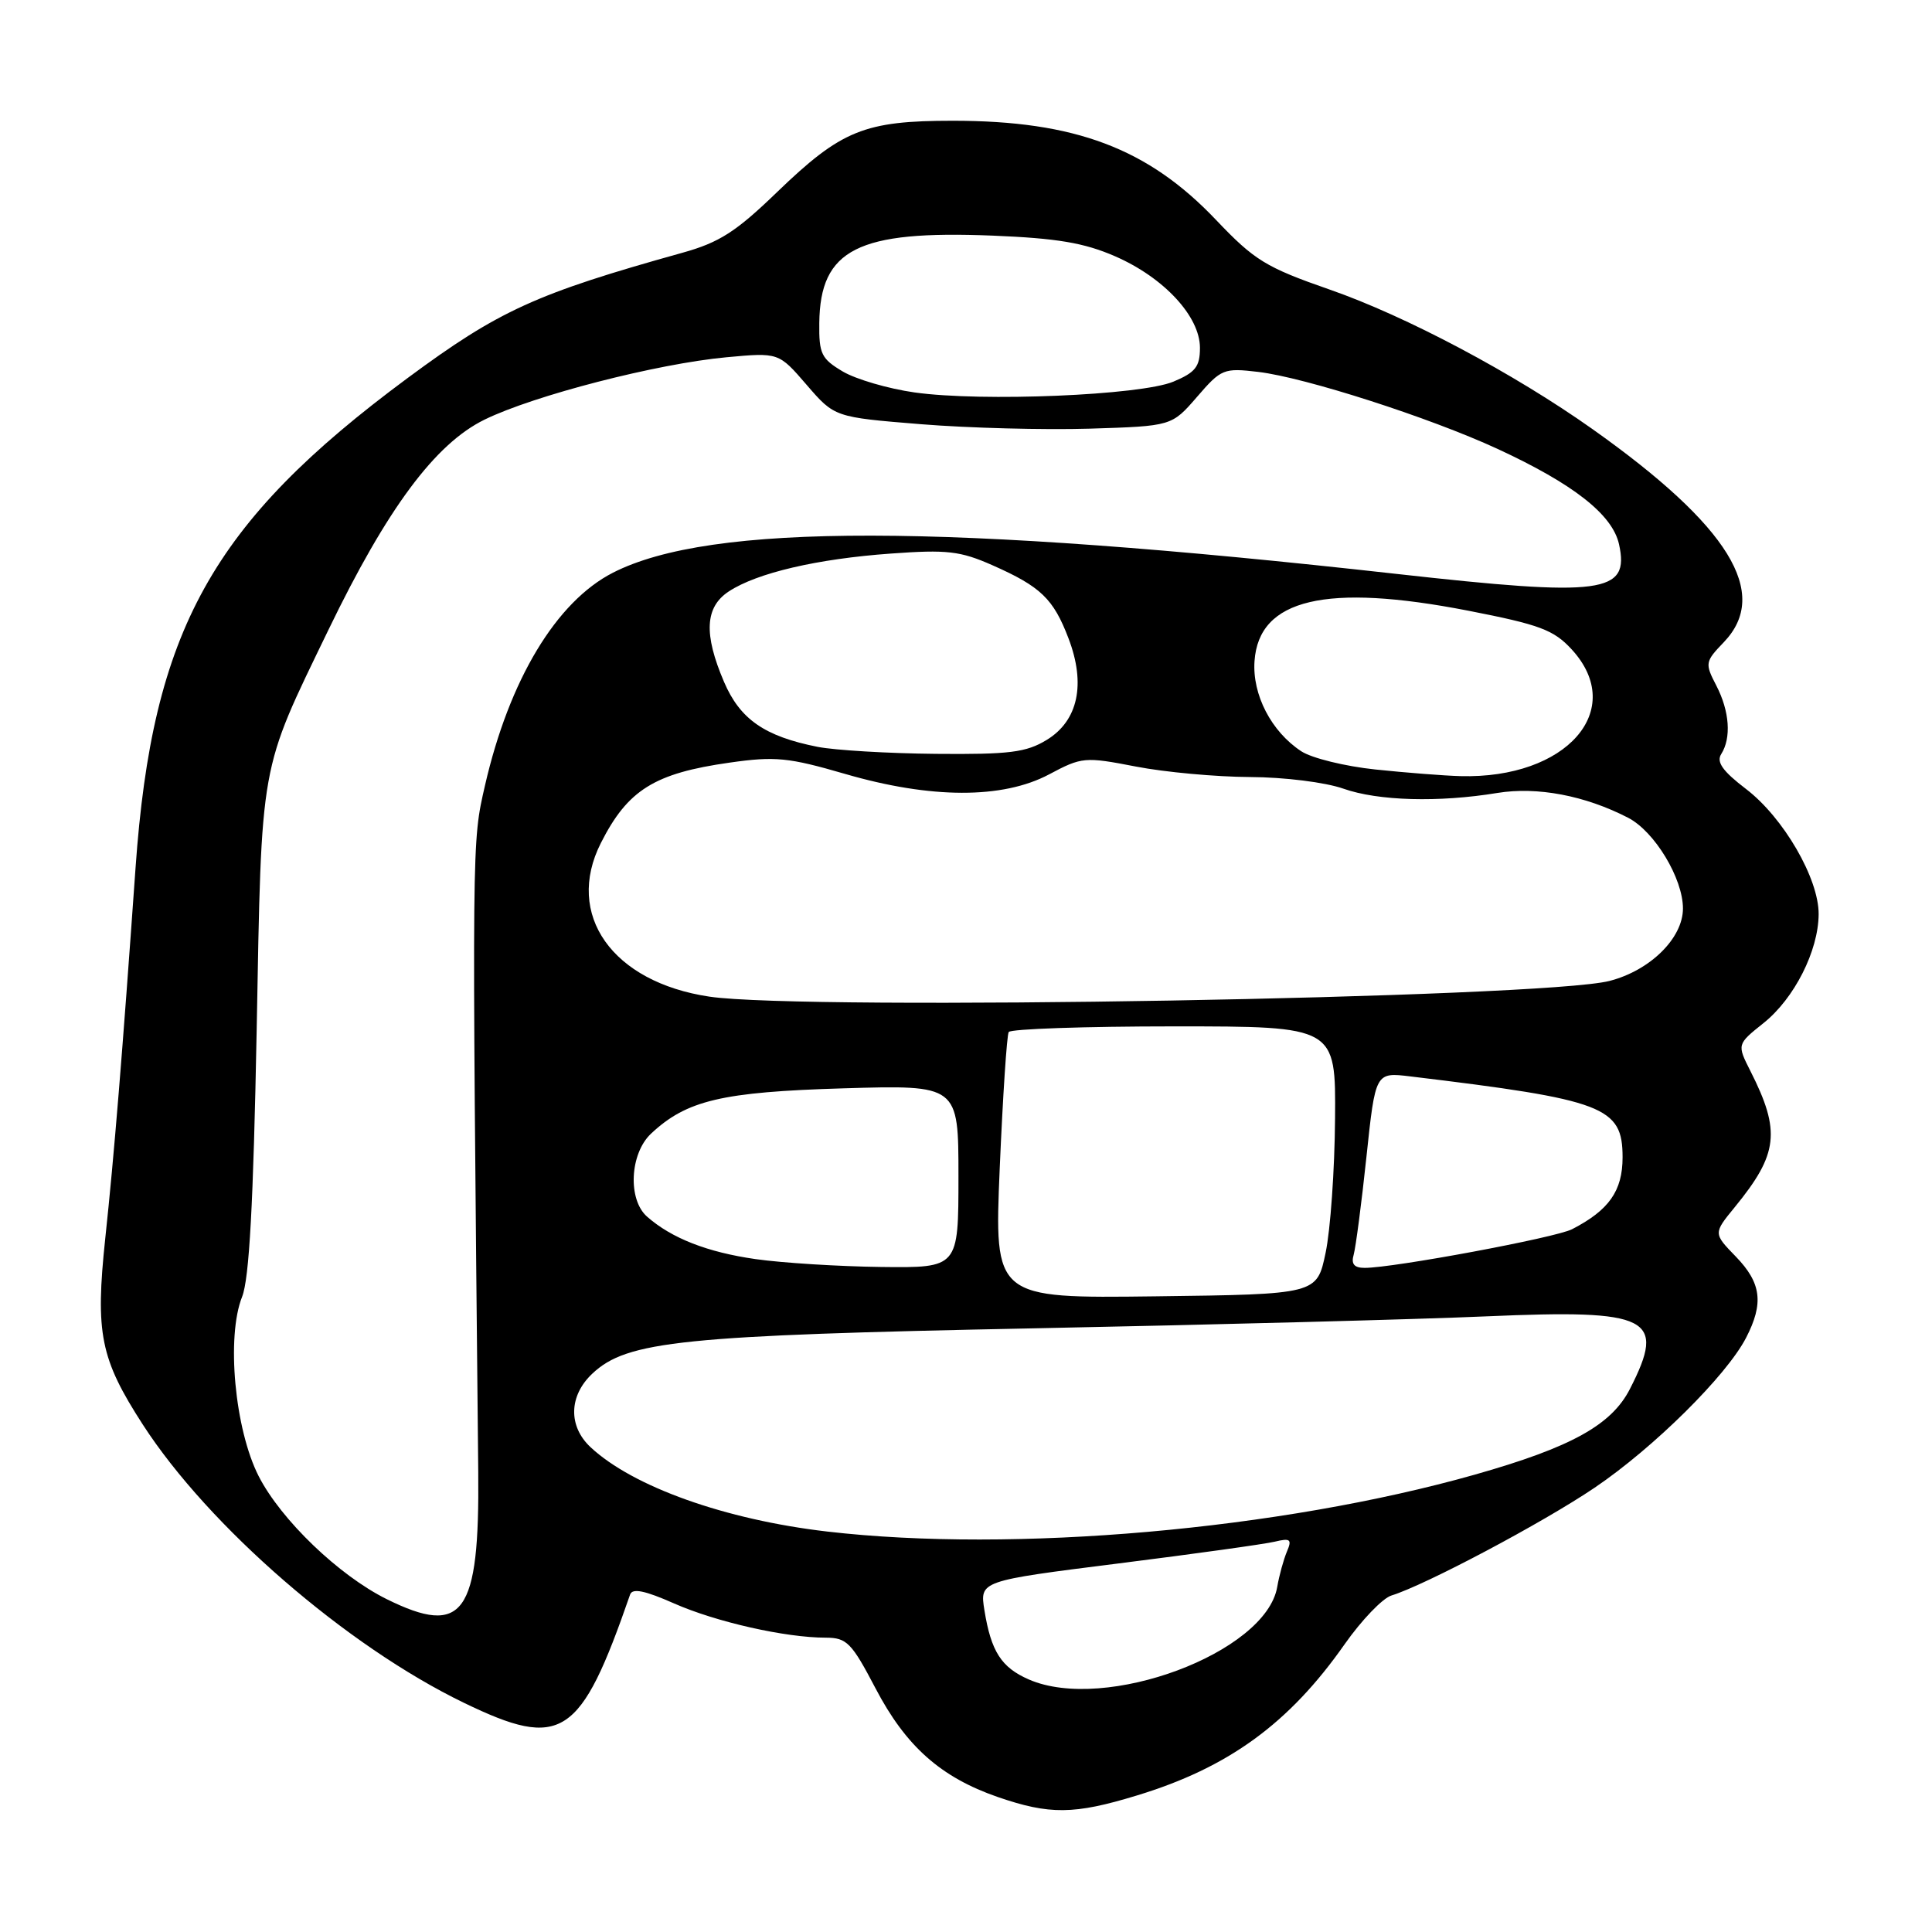<?xml version="1.0" encoding="UTF-8" standalone="no"?>
<!DOCTYPE svg PUBLIC "-//W3C//DTD SVG 1.1//EN" "http://www.w3.org/Graphics/SVG/1.1/DTD/svg11.dtd" >
<svg xmlns="http://www.w3.org/2000/svg" xmlns:xlink="http://www.w3.org/1999/xlink" version="1.1" viewBox="0 0 256 256">
 <g >
 <path fill="currentColor"
d=" M 150.64 237.91 C 162.78 234.22 170.81 228.37 178.17 217.87 C 180.42 214.67 183.21 211.76 184.38 211.41 C 188.84 210.04 204.42 201.78 211.31 197.12 C 219.15 191.81 228.76 182.29 231.36 177.27 C 233.73 172.69 233.39 170.00 230.01 166.51 C 227.02 163.43 227.02 163.43 229.86 159.96 C 235.63 152.91 235.98 149.90 231.95 141.94 C 230.15 138.38 230.15 138.38 233.68 135.56 C 237.75 132.31 240.95 126.00 240.98 121.14 C 241.01 116.42 236.32 108.33 231.35 104.54 C 228.27 102.19 227.40 100.97 228.07 99.92 C 229.43 97.77 229.18 94.25 227.42 90.84 C 225.89 87.89 225.93 87.68 228.42 85.09 C 234.62 78.61 229.11 69.68 211.00 56.85 C 200.58 49.47 186.32 41.89 176.19 38.37 C 167.72 35.42 166.23 34.50 161.14 29.15 C 152.12 19.65 142.45 16.00 126.26 16.00 C 114.53 16.00 111.49 17.24 102.97 25.45 C 97.53 30.71 95.32 32.13 90.43 33.49 C 70.99 38.91 66.11 41.14 54.00 50.10 C 28.06 69.30 20.19 83.47 17.96 115.00 C 16.20 139.86 15.12 153.12 13.95 164.07 C 12.61 176.69 13.29 180.04 18.92 188.76 C 27.67 202.29 45.91 218.10 61.47 225.63 C 74.43 231.90 76.91 230.28 83.49 211.29 C 83.79 210.41 85.44 210.75 89.31 212.46 C 94.88 214.92 104.07 217.00 109.43 217.00 C 112.20 217.01 112.84 217.66 116.00 223.69 C 120.02 231.38 124.64 235.49 132.20 238.11 C 139.08 240.48 142.32 240.45 150.64 237.91 Z  M 136.33 222.54 C 132.68 220.95 131.32 218.83 130.44 213.36 C 129.82 209.48 129.82 209.48 148.16 207.17 C 158.25 205.90 167.59 204.60 168.91 204.28 C 170.99 203.78 171.22 203.97 170.52 205.60 C 170.08 206.65 169.50 208.75 169.24 210.27 C 167.74 219.01 146.45 226.95 136.33 222.54 Z  M 51.23 211.89 C 44.90 208.75 37.24 201.39 34.28 195.61 C 31.10 189.38 29.97 177.12 32.08 171.83 C 33.03 169.43 33.57 159.51 34.01 136.50 C 34.68 100.47 34.32 102.49 43.50 83.50 C 51.29 67.38 57.65 58.81 64.21 55.60 C 70.78 52.39 87.03 48.20 96.25 47.34 C 103.18 46.70 103.18 46.70 106.88 50.99 C 110.58 55.28 110.58 55.28 122.04 56.21 C 128.34 56.72 138.40 56.98 144.38 56.80 C 155.26 56.46 155.26 56.46 158.61 52.59 C 161.82 48.87 162.15 48.74 166.73 49.28 C 172.94 50.02 189.42 55.32 198.41 59.47 C 208.49 64.13 213.66 68.18 214.53 72.12 C 215.96 78.64 212.45 79.11 185.00 76.04 C 125.06 69.34 94.15 69.29 81.23 75.88 C 73.70 79.72 67.47 90.09 64.26 104.09 C 62.52 111.72 62.53 110.49 63.37 195.05 C 63.55 213.93 61.40 216.92 51.23 211.89 Z  M 109.63 202.94 C 96.10 201.37 83.86 197.00 78.25 191.76 C 75.27 188.97 75.37 184.94 78.49 182.01 C 83.09 177.68 90.32 176.94 137.00 176.01 C 160.93 175.53 187.94 174.82 197.04 174.42 C 218.69 173.48 220.82 174.56 215.98 184.03 C 213.54 188.82 208.19 191.78 195.41 195.40 C 169.64 202.69 134.29 205.80 109.63 202.94 Z  M 132.47 154.77 C 132.88 145.27 133.41 137.16 133.66 136.75 C 133.91 136.34 143.77 136.00 155.56 136.00 C 177.00 136.00 177.00 136.00 176.90 148.25 C 176.85 154.99 176.29 162.97 175.65 166.00 C 174.50 171.50 174.50 171.50 153.12 171.77 C 131.74 172.04 131.74 172.04 132.47 154.77 Z  M 100.13 166.84 C 93.74 165.93 89.00 164.08 85.75 161.22 C 83.16 158.96 83.45 152.87 86.26 150.22 C 90.98 145.79 95.66 144.69 111.75 144.21 C 127.00 143.76 127.00 143.76 127.00 155.88 C 127.00 168.00 127.00 168.00 116.75 167.88 C 111.11 167.81 103.64 167.34 100.13 166.84 Z  M 179.37 166.25 C 179.64 165.29 180.41 159.45 181.06 153.29 C 182.25 142.07 182.25 142.07 186.88 142.63 C 212.61 145.73 215.00 146.65 215.00 153.35 C 215.00 157.80 213.20 160.36 208.30 162.88 C 206.13 164.00 184.66 168.00 180.83 168.00 C 179.43 168.00 179.01 167.49 179.37 166.25 Z  M 94.00 132.06 C 81.12 130.14 74.81 121.20 79.62 111.70 C 83.18 104.66 86.72 102.46 96.69 101.05 C 102.71 100.19 104.48 100.37 111.95 102.54 C 123.35 105.86 132.86 105.88 139.01 102.61 C 143.35 100.30 143.73 100.26 150.50 101.57 C 154.35 102.32 161.16 102.94 165.62 102.96 C 170.19 102.98 175.61 103.66 178.00 104.50 C 182.61 106.13 190.63 106.35 198.41 105.07 C 203.69 104.21 210.03 105.41 215.74 108.36 C 219.25 110.18 223.00 116.39 223.00 120.38 C 223.00 124.31 218.65 128.60 213.26 129.98 C 204.41 132.25 106.68 133.95 94.00 132.06 Z  M 182.23 101.96 C 178.23 101.54 173.82 100.46 172.43 99.55 C 168.46 96.95 165.92 92.05 166.23 87.60 C 166.80 79.34 175.70 77.25 194.55 80.92 C 204.03 82.77 205.87 83.46 208.25 86.04 C 215.63 94.06 207.58 103.23 193.50 102.84 C 191.30 102.78 186.23 102.38 182.23 101.96 Z  M 108.33 98.96 C 101.32 97.57 98.06 95.31 95.94 90.36 C 93.22 84.01 93.41 80.44 96.58 78.36 C 100.32 75.91 108.27 74.05 118.05 73.35 C 125.49 72.81 127.24 73.01 131.51 74.90 C 137.91 77.73 139.58 79.34 141.58 84.58 C 143.90 90.65 142.86 95.50 138.70 98.04 C 135.98 99.70 133.76 99.98 124.00 99.89 C 117.67 99.83 110.62 99.41 108.33 98.96 Z  M 121.18 52.00 C 117.71 51.51 113.43 50.26 111.68 49.23 C 108.83 47.54 108.51 46.88 108.56 42.80 C 108.67 33.02 113.67 30.50 131.50 31.22 C 140.08 31.57 143.65 32.17 147.76 33.96 C 154.23 36.78 159.00 41.93 159.00 46.09 C 159.00 48.59 158.40 49.35 155.48 50.57 C 151.15 52.38 130.11 53.26 121.18 52.00 Z "/>
</g>
</svg>